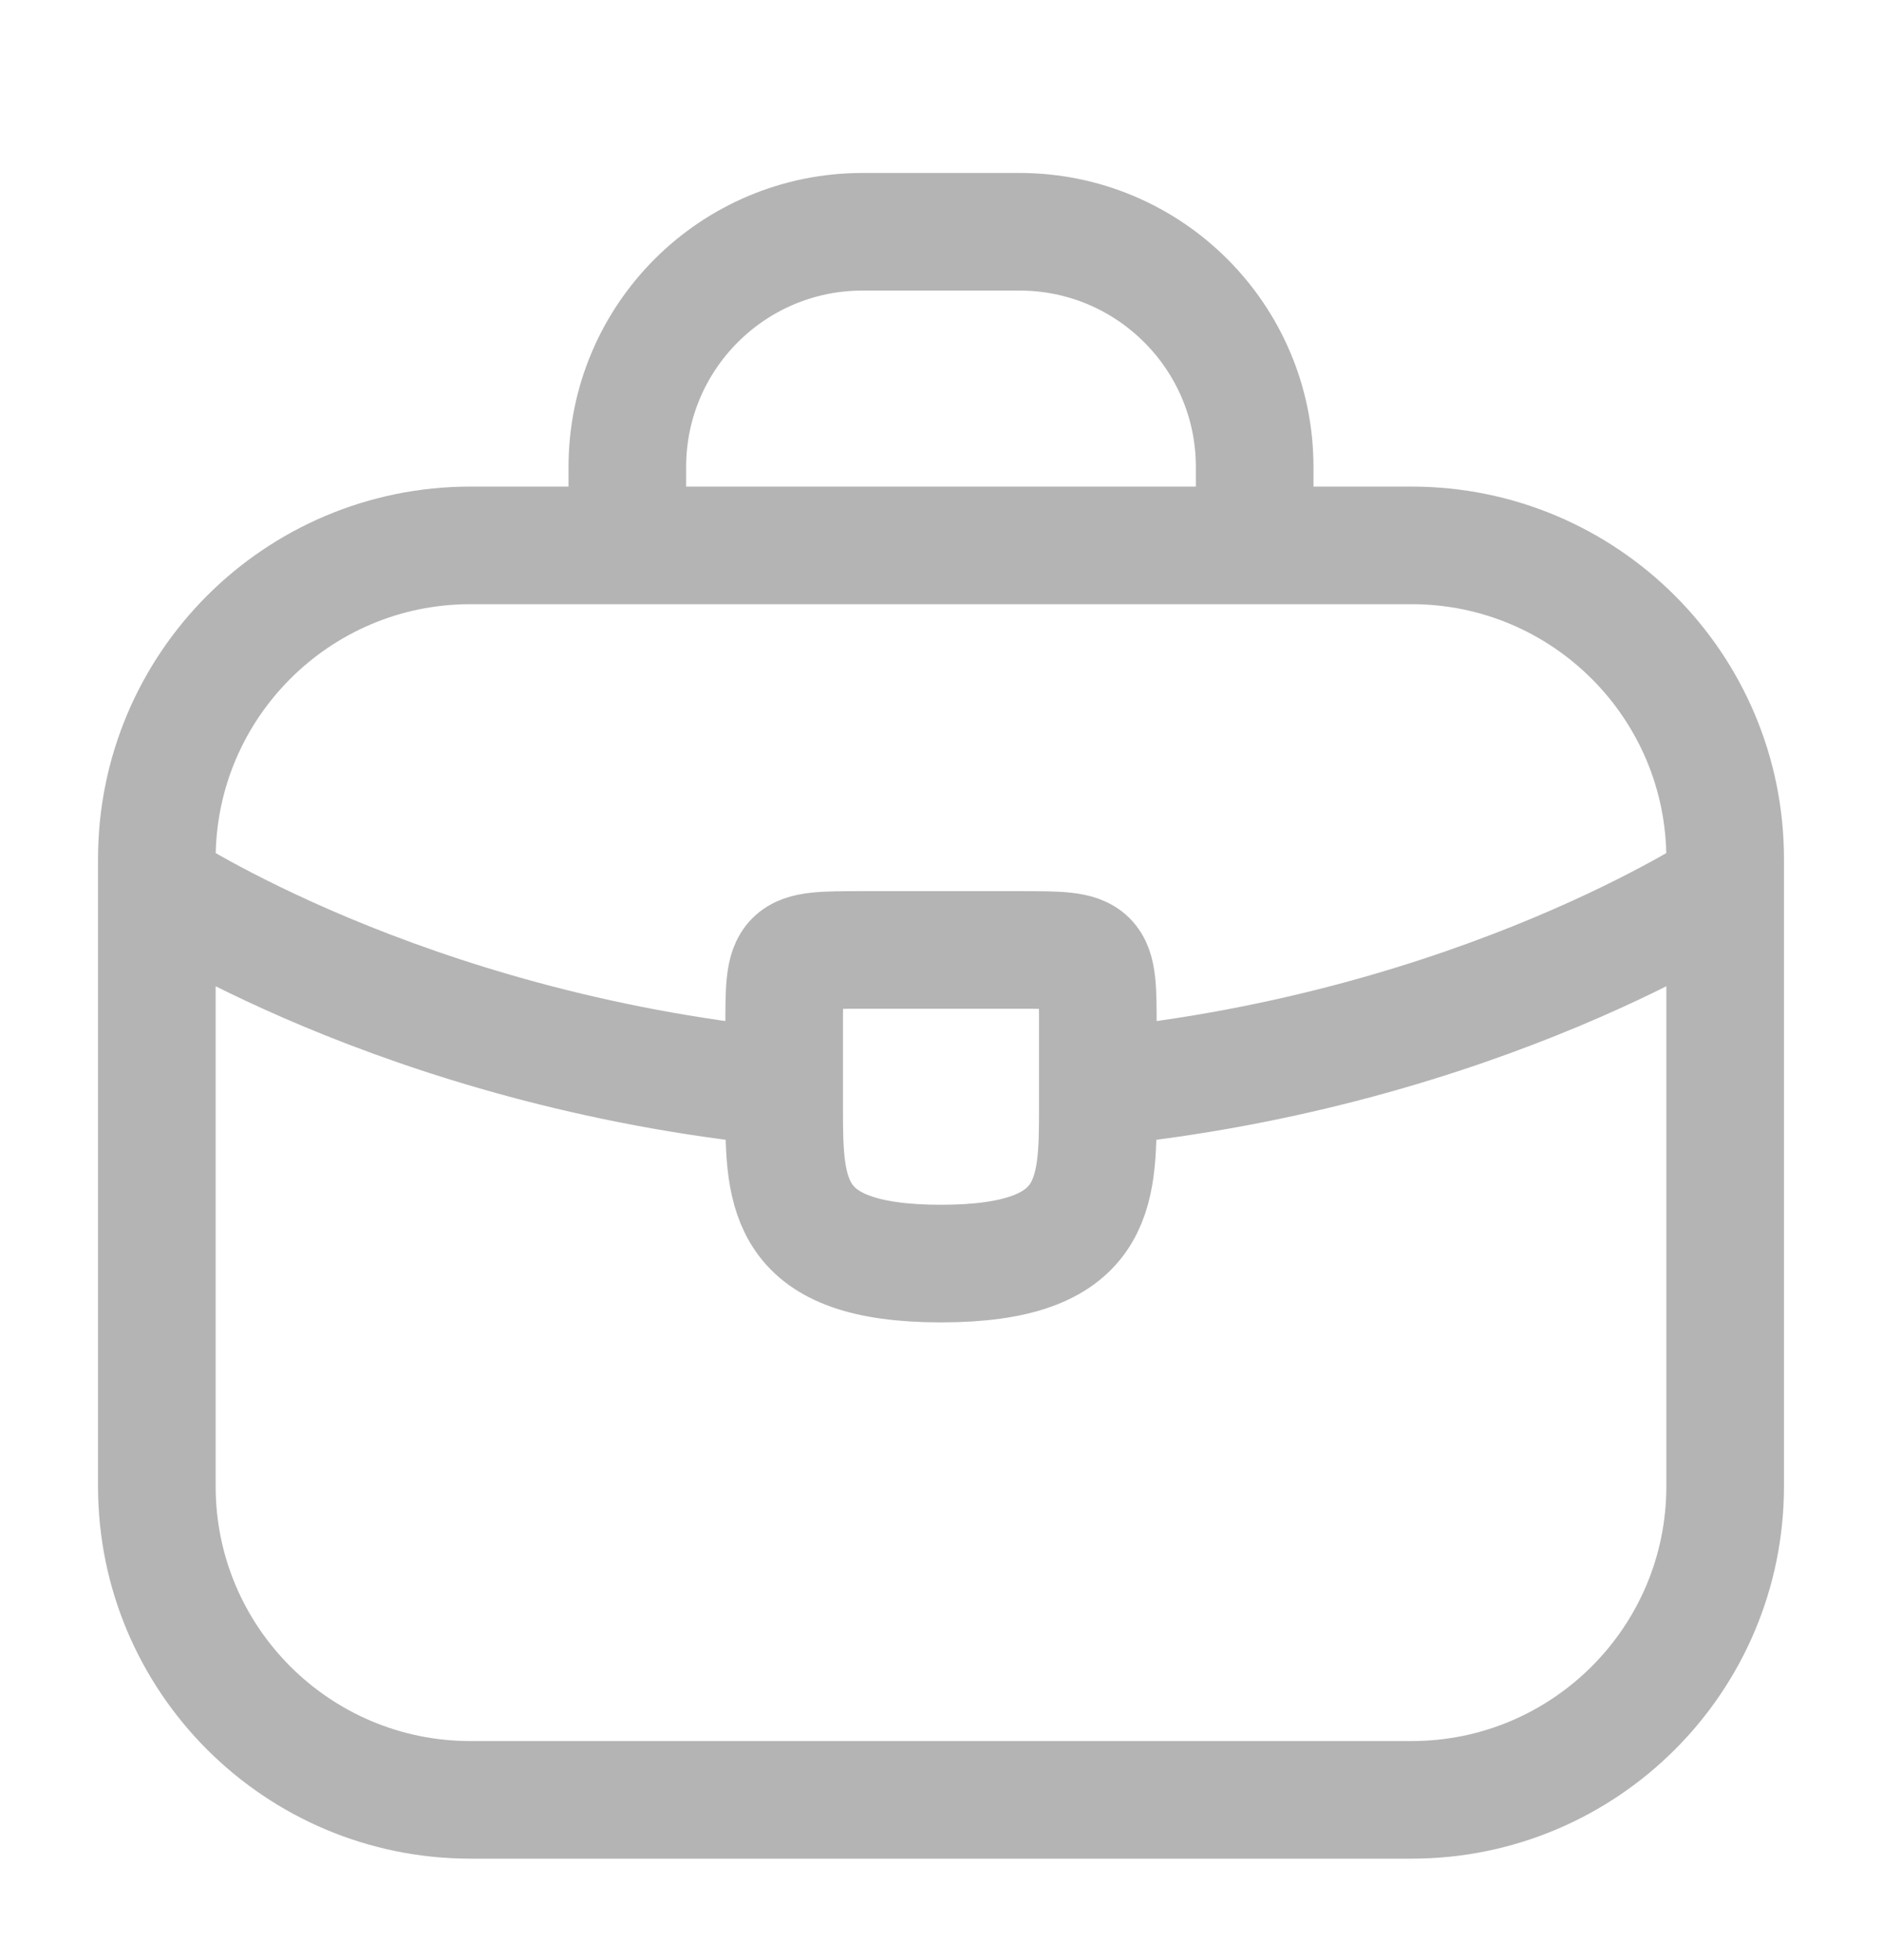 <svg width="24" height="25" viewBox="0 0 24 25" fill="none" xmlns="http://www.w3.org/2000/svg">
<path d="M8 6.956V5.956C8 4.299 9.343 2.956 11 2.956H13C14.657 2.956 16 4.299 16 5.956V6.956M2 11.303C2 11.303 5.118 13.38 9.978 13.866M22 11.303C22 11.303 18.882 13.38 14.022 13.866M6 22.956H18C20.209 22.956 22 21.165 22 18.956V10.956C22 8.746 20.209 6.956 18 6.956H6C3.791 6.956 2 8.746 2 10.956V18.956C2 21.165 3.791 22.956 6 22.956Z" stroke="#B4B4B4" stroke-width="1.5" stroke-linecap="round"/>
<path d="M14 13.116V14.116C14 14.126 14 14.126 14 14.136C14 15.226 13.99 16.116 12 16.116C10.02 16.116 10 15.236 10 14.146V13.116C10 12.116 10 12.116 11 12.116H13C14 12.116 14 12.116 14 13.116Z" stroke="#B4B4B4" stroke-width="1.5" stroke-miterlimit="10" stroke-linecap="round" stroke-linejoin="round"/>
</svg>
